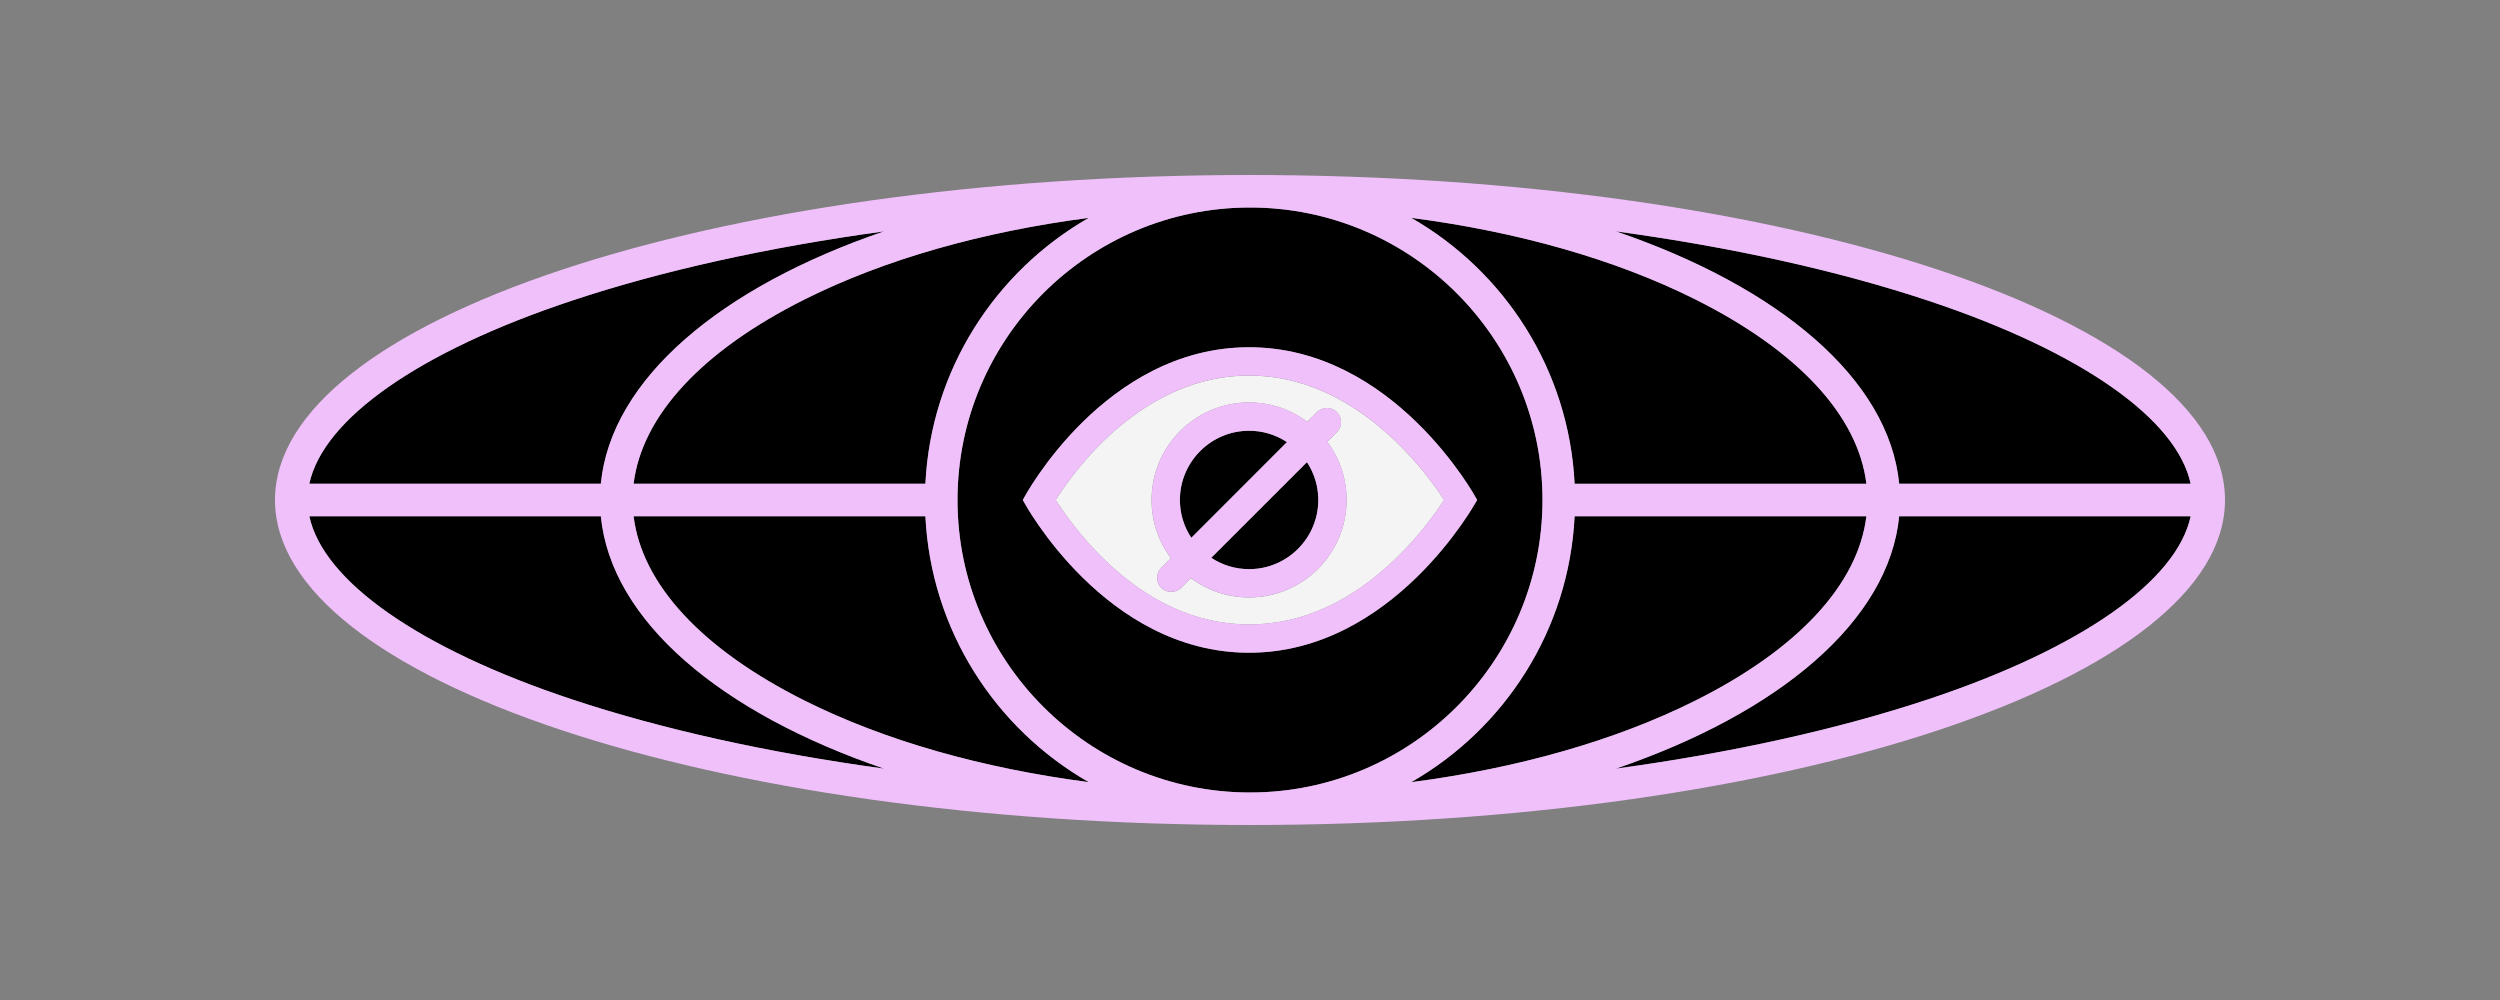 <?xml version="1.0" encoding="utf-8"?>
<!-- Generator: Adobe Illustrator 25.0.0, SVG Export Plug-In . SVG Version: 6.00 Build 0)  -->
<svg version="1.1" id="Layer_1" xmlns="http://www.w3.org/2000/svg" xmlns:xlink="http://www.w3.org/1999/xlink" x="0px" y="0px"
	 viewBox="0 0 500 200" style="enable-background:new 0 0 500 200;" xml:space="preserve">
<rect x="0" y="0" width="500" height="200" fill="#808080" stroke="none"/>
<style type="text/css">
	.st0{fill:#F0C0FB;}
	.st1{fill:#B2E2FB;}
	.st2{fill:#F4F4F4;}
	.st3{fill:#F9DEC9;}
	.st4{fill:#285F4A;}
	.st5{fill:#ED664D;}
	.st6{fill:#1147CD;}
	.st7{fill:none;}
	.st8{fill:#F4F4F4;stroke:#000000;stroke-width:1.167;stroke-miterlimit:10;}
	.st9{fill:#FFFFFF;stroke:#000000;stroke-width:0.438;stroke-miterlimit:10;}
	.st10{fill:#FFFFFF;stroke:#000000;stroke-width:0.8;stroke-miterlimit:10;}
	.st11{fill:none;stroke:#000000;stroke-width:1.167;stroke-linecap:round;stroke-linejoin:round;stroke-miterlimit:10;}
	.st12{fill:#F4F4F4;stroke:#000000;stroke-width:1.213;stroke-miterlimit:10;}
	.st13{fill:#A67C52;}
	.st14{fill:#B3B3B3;}
	.st15{fill:#FBB03B;}
	.st16{fill:#333333;}
	.st17{fill:#FFFFFF;}
	.st18{fill:none;stroke:#000000;stroke-width:1.1;stroke-miterlimit:10;}
</style>
<g>
	<path d="M249.82,86.15c-7.63,0-13.84,6.21-13.84,13.84c0,2.7,0.78,5.3,2.28,7.57l19.13-19.14
		C255.12,86.93,252.52,86.15,249.82,86.15z"/>
	<path class="st2" d="M249.82,75.11c-21.1,0-34.7,18.59-38.68,24.87c1.61,2.53,4.81,7.1,9.36,11.58
		c8.99,8.85,18.85,13.33,29.32,13.33c10.48,0,20.41-4.49,29.52-13.35c4.6-4.47,7.84-9.03,9.48-11.55
		C284.73,93.7,270.84,75.11,249.82,75.11z M249.82,119.49c-4.23,0-8.24-1.33-11.64-3.87l-1.94,1.95c-1.07,1.07-2.93,1.07-4,0
		c-1.1-1.1-1.1-2.9,0-4l1.94-1.94c-2.53-3.39-3.87-7.4-3.87-11.64c0-10.75,8.75-19.5,19.5-19.5c4.24,0,8.24,1.33,11.64,3.87
		l1.94-1.94c1.1-1.1,2.9-1.1,4,0c1.1,1.1,1.1,2.9,0,4l-1.94,1.94c2.53,3.39,3.87,7.4,3.87,11.63
		C269.32,110.75,260.57,119.49,249.82,119.49z"/>
	<path d="M185.08,103.25h-58.36c1.66,13.6,13.66,26.6,34.26,36.9c15.92,7.96,35.44,13.5,56.78,16.29
		C199.08,145.74,186.2,126.04,185.08,103.25z"/>
	<path d="M176.82,46.27c-23.18,3.17-44.44,7.86-62.65,13.93c-30.43,10.14-49.53,23.59-52.3,36.55h58.3
		C122.23,75.77,144.2,57.4,176.82,46.27z"/>
	<path d="M120.16,103.25h-58.3c2.78,12.96,21.88,26.4,52.3,36.55c18.21,6.07,39.47,10.76,62.65,13.93
		C144.2,142.6,122.23,124.23,120.16,103.25z"/>
	<path d="M126.72,96.75h58.36c1.12-22.79,14-42.49,32.68-53.18c-21.34,2.78-40.86,8.33-56.78,16.29
		C140.38,70.15,128.38,83.15,126.72,96.75z"/>
	<path d="M242.25,111.56c2.26,1.49,4.86,2.27,7.57,2.27c7.63,0,13.84-6.21,13.84-13.84c0-2.7-0.78-5.3-2.27-7.57L242.25,111.56z"/>
	<path d="M385.83,60.2c-18.21-6.07-39.47-10.76-62.65-13.93c32.63,11.13,54.59,29.5,56.66,50.48h58.3
		C435.36,83.79,416.26,70.35,385.83,60.2z"/>
	<path d="M323.18,153.73c23.18-3.17,44.44-7.86,62.65-13.93c30.43-10.14,49.53-23.59,52.3-36.55h-58.3
		C377.77,124.23,355.8,142.6,323.18,153.73z"/>
	<path d="M373.28,103.25h-58.36c-1.12,22.8-14,42.49-32.68,53.18c21.34-2.78,40.86-8.33,56.78-16.29
		C359.62,129.85,371.62,116.85,373.28,103.25z"/>
	<path d="M308.5,100c0-32.26-26.24-58.5-58.5-58.5c-32.26,0-58.5,26.24-58.5,58.5s26.24,58.5,58.5,58.5
		C282.26,158.5,308.5,132.26,308.5,100z M249.82,130.55c-28.77,0-44.92-29.95-45.08-30.25l-0.16-0.3l0.16-0.3
		c0.16-0.3,16.16-30.24,45.09-30.24c28.92,0,45.28,29.93,45.44,30.23l0.17,0.31l-0.17,0.31
		C295.09,100.6,278.59,130.55,249.82,130.55z"/>
	<path d="M314.92,96.75h58.36c-1.66-13.6-13.66-26.6-34.26-36.9c-15.92-7.96-35.44-13.5-56.78-16.29
		C300.92,54.26,313.8,73.96,314.92,96.75z"/>
	<path class="st0" d="M250,35C142.3,35,55,64.1,55,100c0,35.9,87.3,65,195,65s195-29.1,195-65C445,64.1,357.7,35,250,35z
		 M114.17,60.2c18.21-6.07,39.47-10.76,62.65-13.93c-32.63,11.13-54.59,29.5-56.66,50.48h-58.3C64.64,83.79,83.74,70.35,114.17,60.2
		z M217.76,43.57c-18.68,10.7-31.56,30.39-32.68,53.18h-58.36c1.66-13.6,13.66-26.6,34.26-36.9
		C176.9,51.89,196.43,46.35,217.76,43.57z M114.17,139.8c-30.43-10.14-49.53-23.59-52.3-36.55h58.3
		c2.07,20.98,24.03,39.35,56.66,50.48C153.64,150.56,132.38,145.86,114.17,139.8z M160.98,140.15c-20.6-10.3-32.61-23.3-34.26-36.9
		h58.36c1.12,22.8,14,42.49,32.68,53.18C196.43,153.65,176.9,148.11,160.98,140.15z M191.5,100c0-32.26,26.24-58.5,58.5-58.5
		c32.26,0,58.5,26.24,58.5,58.5s-26.24,58.5-58.5,58.5C217.74,158.5,191.5,132.26,191.5,100z M282.24,43.57
		c21.34,2.78,40.86,8.33,56.78,16.29c20.6,10.3,32.61,23.3,34.26,36.9h-58.36C313.8,73.96,300.92,54.26,282.24,43.57z
		 M314.92,103.25h58.36c-1.66,13.6-13.66,26.6-34.26,36.9c-15.92,7.96-35.44,13.5-56.78,16.29
		C300.92,145.74,313.8,126.04,314.92,103.25z M385.83,139.8c-18.21,6.07-39.47,10.76-62.65,13.93
		c32.63-11.13,54.59-29.5,56.66-50.48h58.3C435.36,116.21,416.26,129.65,385.83,139.8z M379.84,96.75
		c-2.07-20.98-24.03-39.35-56.66-50.48c23.18,3.17,44.44,7.86,62.65,13.93c30.43,10.14,49.53,23.59,52.3,36.55H379.84z"/>
	<path class="st0" d="M267.4,86.41c1.1-1.1,1.1-2.9,0-4c-1.11-1.1-2.9-1.1-4,0l-1.94,1.94c-3.39-2.53-7.4-3.87-11.64-3.87
		c-10.75,0-19.5,8.75-19.5,19.5c0,4.24,1.33,8.25,3.87,11.64l-1.94,1.94c-1.1,1.1-1.1,2.9,0,4c1.07,1.07,2.93,1.07,4,0l1.94-1.95
		c3.39,2.53,7.4,3.87,11.64,3.87c10.75,0,19.5-8.75,19.5-19.5c0-4.24-1.33-8.25-3.87-11.63L267.4,86.41z M235.98,99.99
		c0-7.63,6.21-13.84,13.84-13.84c2.7,0,5.3,0.78,7.57,2.27l-19.13,19.14C236.76,105.29,235.98,102.69,235.98,99.99z M249.82,113.83
		c-2.7,0-5.3-0.78-7.57-2.27l19.14-19.13c1.49,2.26,2.27,4.86,2.27,7.57C263.66,107.62,257.45,113.83,249.82,113.83z"/>
	<path class="st0" d="M295.42,99.99l-0.17-0.31c-0.16-0.3-16.52-30.23-45.44-30.23c-28.93,0-44.93,29.94-45.09,30.24l-0.16,0.3
		l0.16,0.3c0.16,0.3,16.31,30.25,45.08,30.25c28.77,0,45.27-29.95,45.44-30.25L295.42,99.99z M279.34,111.53
		c-9.11,8.86-19.04,13.35-29.52,13.35c-10.47,0-20.33-4.48-29.32-13.33c-4.55-4.48-7.75-9.05-9.36-11.58
		c3.99-6.28,17.58-24.87,38.68-24.87c21.02,0,34.91,18.58,39,24.88C287.18,102.51,283.94,107.06,279.34,111.53z"/>
</g>
</svg>
